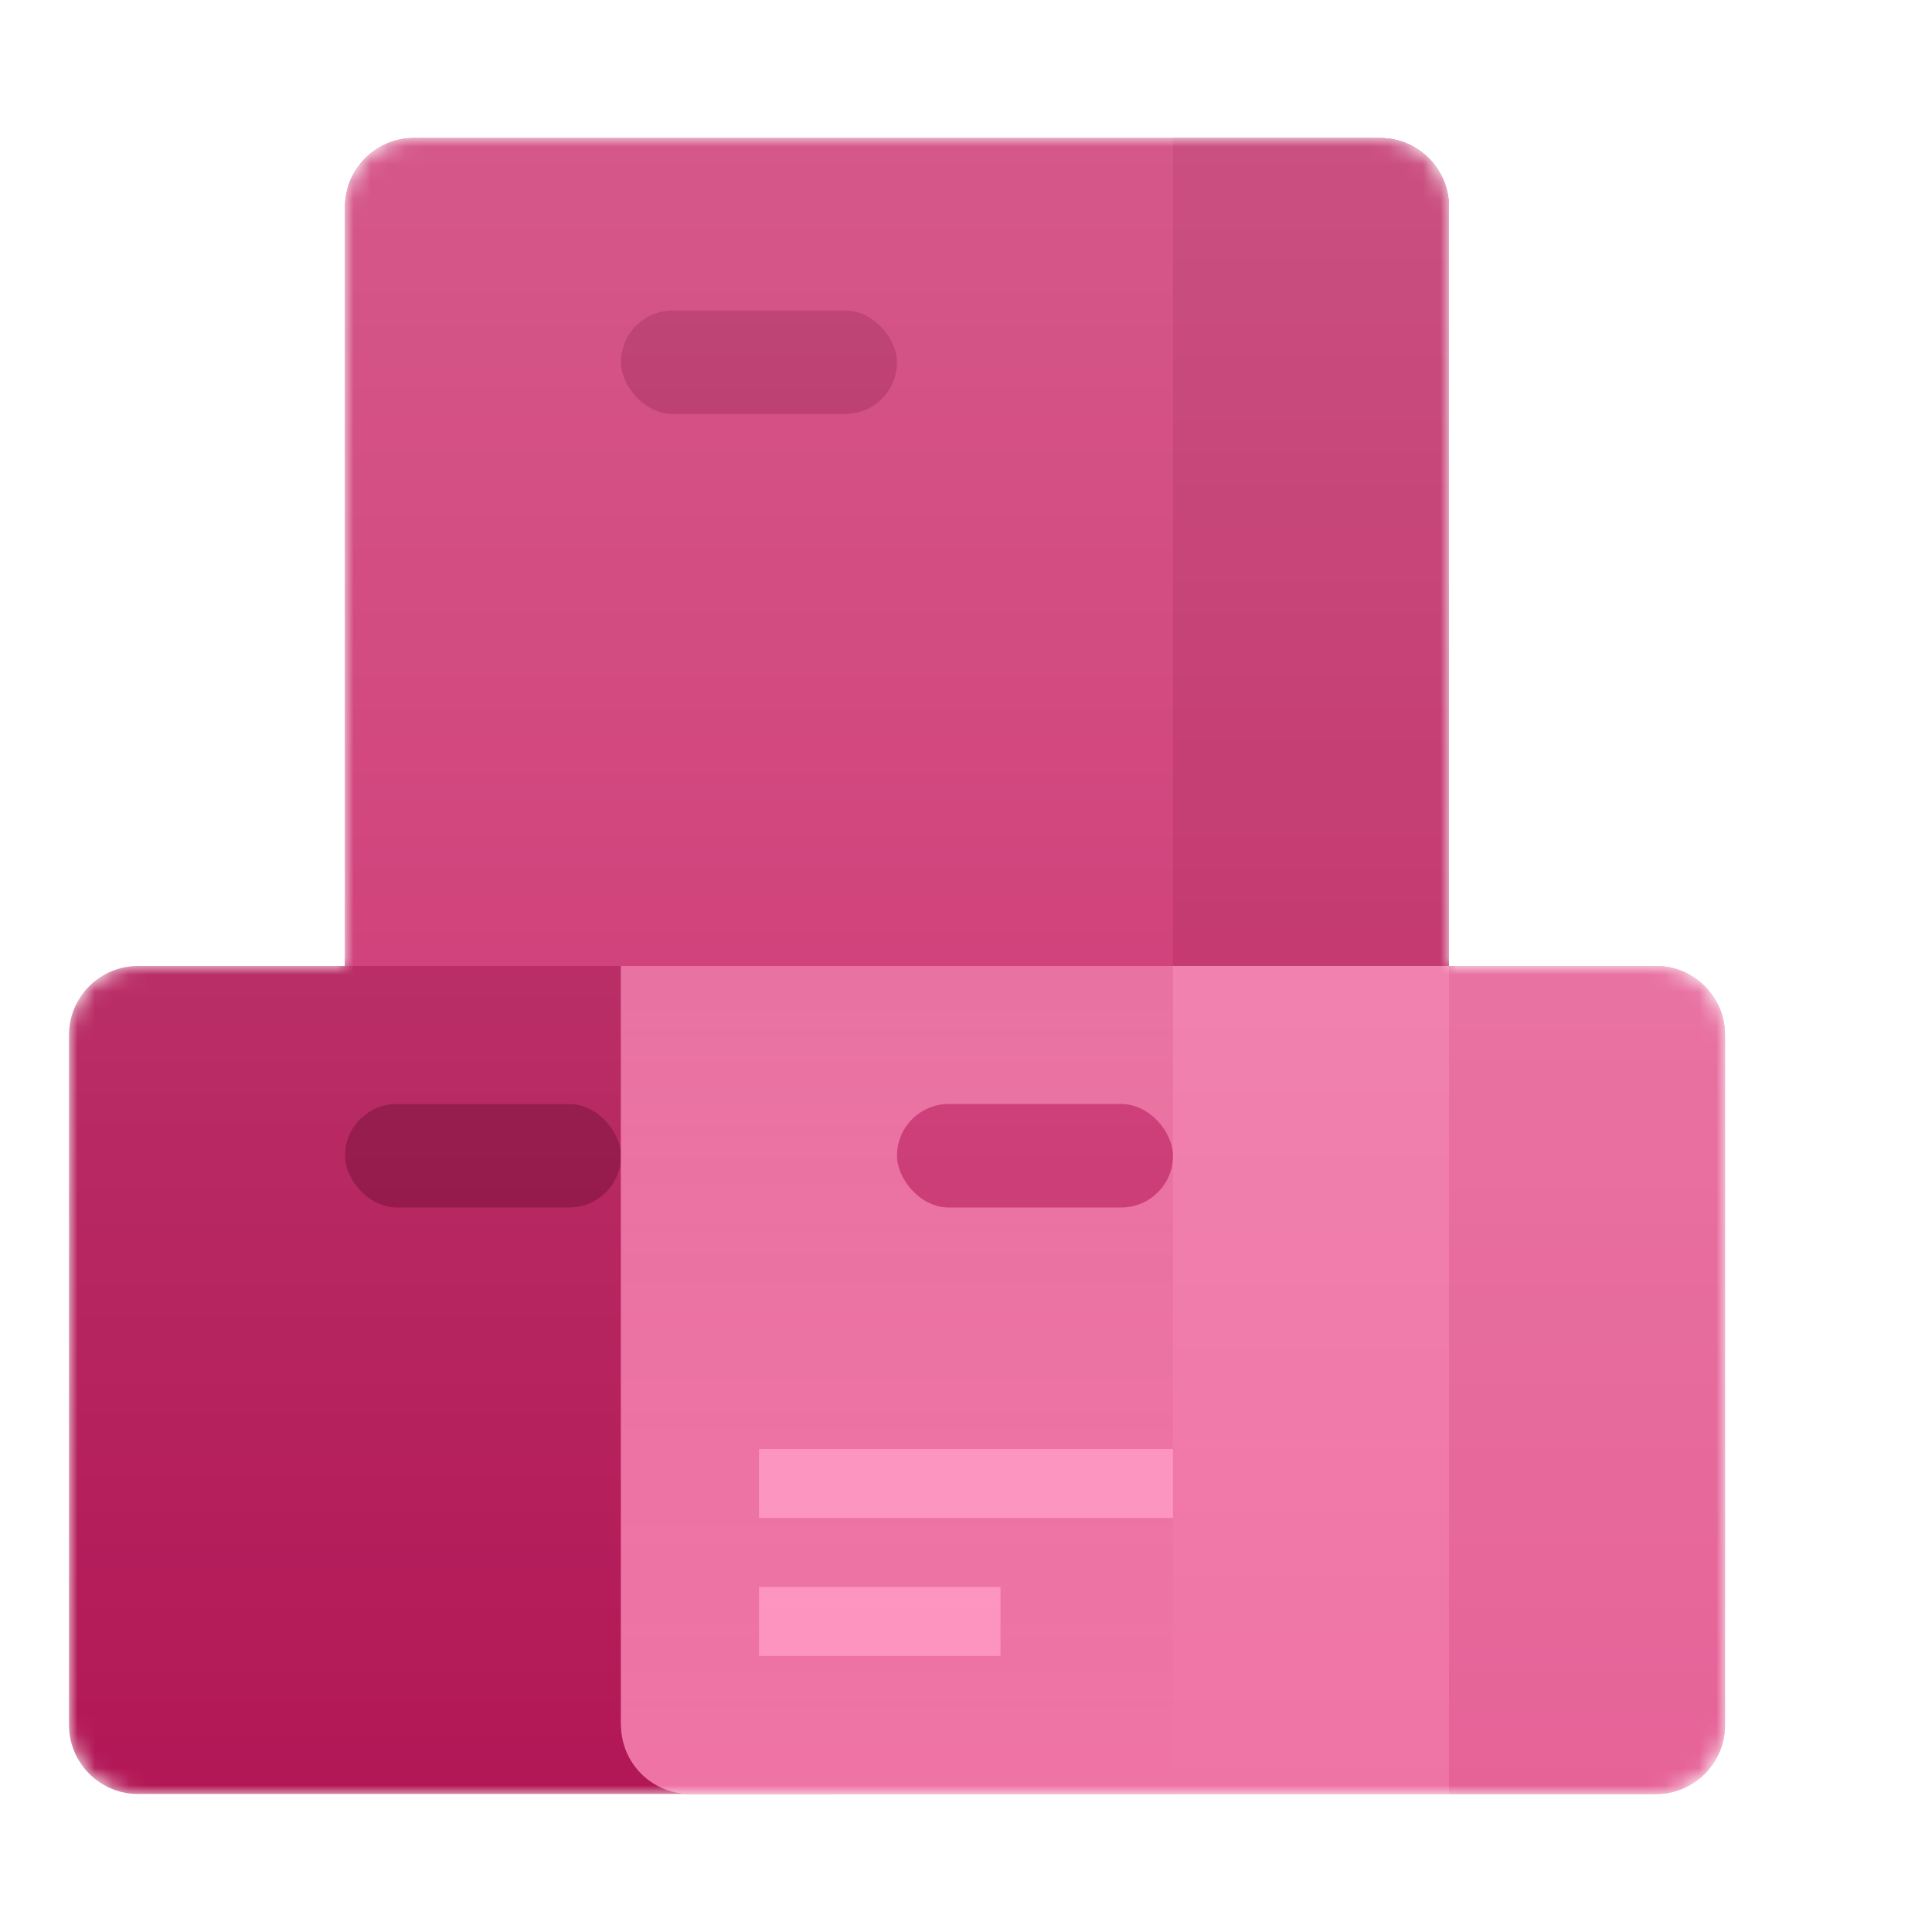 ﻿<?xml version="1.0" encoding="utf-8"?><svg version="1.1" xmlns="http://www.w3.org/2000/svg" xmlns:xlink="http://www.w3.org/1999/xlink" xmlns:xml="http://www.w3.org/XML/1998/namespace" xmlns:dc="http://purl.org/dc/elements/1.1/" xmlns:cc="http://creativecommons.org/ns#" xmlns:rdf="http://www.w3.org/1999/02/22-rdf-syntax-ns#" xmlns:sodipodi="http://sodipodi.sourceforge.net/DTD/sodipodi-0.dtd" xmlns:inkscape="http://www.inkscape.org/namespaces/inkscape" width="70" height="70" overflow="hidden" viewBox="0, 0, 104, 112" id="svg58" sodipodi:docname="Azure Artifacts_COLOR.svg" inkscape:version="0.92.2 (5c3e80d, 2017-08-06)" style="fill:none;"><sodipodi:namedview id="namedview60" pagecolor="#ffffff" bordercolor="#666666" borderopacity="1" objecttolerance="10" gridtolerance="10" guidetolerance="10" inkscape:pageopacity="0" inkscape:pageshadow="2" inkscape:window-width="640" inkscape:window-height="480" showgrid="false" inkscape:zoom="2.4583333" inkscape:cx="48" inkscape:cy="56" inkscape:window-x="0" inkscape:window-y="0" inkscape:window-maximized="0" inkscape:current-layer="svg58" /><defs id="defs26"><filter filterUnits="userSpaceOnUse" primitiveUnits="userSpaceOnUse" x="8" y="-8" width="80" height="64" id="filter0_f" color-interpolation-filters="sRGB"><feFlood flood-opacity="0" result="BackgroundImageFix" id="feFlood2" /><feBlend mode="normal" in2="BackgroundImageFix" in="SourceGraphic" result="shape" id="feBlend4" /><feGaussianBlur stdDeviation="4 4" result="effect1_foregroundBlur" id="feGaussianBlur6" /></filter><filter filterUnits="userSpaceOnUse" primitiveUnits="userSpaceOnUse" x="24" y="40" width="80" height="64" id="filter1_f" color-interpolation-filters="sRGB"><feFlood flood-opacity="0" result="BackgroundImageFix" id="feFlood9" /><feBlend mode="normal" in2="BackgroundImageFix" in="SourceGraphic" result="shape" id="feBlend11" /><feGaussianBlur stdDeviation="4 4" result="effect1_foregroundBlur" id="feGaussianBlur13" /></filter><linearGradient x2="1" gradientUnits="userSpaceOnUse" gradientTransform="matrix(0, 48, -32, 0, 32, 0)" id="paint0_linear"><stop offset="0%" stop-color="#E66398" id="stop16" /><stop offset="100%" stop-color="#EF74A6" id="stop18" /></linearGradient><linearGradient x2="1" gradientUnits="userSpaceOnUse" gradientTransform="matrix(0, 96, -96, 0, 96, 0)" id="paint1_linear"><stop offset="0%" stop-color="white" id="stop21" /><stop offset="100%" stop-color="white" stop-opacity="0" id="stop23" /></linearGradient></defs><g transform="translate(0, 8)" id="DevOpsIconArtifacts96"><mask maskUnits="userSpaceOnUse" x="0" y="0" width="96" height="96" id="mask0"><path d="m16 4 c0 -2.209 1.791 -4 4 -4 h56 c2.209 0 4 1.791 4 4 v44 h12 c2.209 0 4 1.791 4 4 v40 c0 2.209 -1.791 4 -4 4 H4 C1.791 96 0 94.209 0 92 V52 c0 -2.209 1.791 -4 4 -4 h12 z" id="Union" inkscape:connector-curvature="0" style="fill:white;" /></mask><g id="g55" style="mask:url(#mask0);"><g id="Group"><path d="M0 4 C0 1.791 1.791 0 4 0 h40 c2.209 0 4 1.791 4 4 v40 c0 2.209 -1.791 4 -4 4 H4 C1.791 48 0 46.209 0 44 Z" transform="translate(0, 48)" id="Rectangle 2.1" inkscape:connector-curvature="0" style="fill:#B21756;" /><path d="m0 0 h8.8 c2.209 0 4 1.791 4 4 v38 c0 2.209 -1.791 4 -4 4 H0 Z" transform="translate(35.2, 48)" id="Rectangle 2.4" inkscape:connector-curvature="0" style="fill:#A61550;" /><rect x="0" y="0" width="16" height="6" rx="3" transform="translate(16, 56)" id="Rectangle" style="fill:#8D0A3F;" /></g><g filter="url(#filter0_f)" id="Rectangle 2.4_2"><path d="M0 4 C0 1.791 1.791 0 4 0 h56 c2.209 0 4 1.791 4 4 V48 H0 Z" transform="translate(16, 0)" id="path34" inkscape:connector-curvature="0" style="fill:#890038;" /></g><g id="Group 3"><path d="M0 4 C0 1.791 1.791 0 4 0 h56 c2.209 0 4 1.791 4 4 V48 H0 Z" transform="translate(16, 0)" id="Rectangle 2.3" inkscape:connector-curvature="0" style="fill:#CB2E6D;" /><rect x="0" y="0" width="16" height="6" rx="3" transform="translate(32, 10)" id="Rectangle_2" style="fill:#B01C57;" /><path d="m0 0 h12 c2.209 0 4 1.791 4 4 V48 H0 Z" transform="translate(64, 0)" id="Rectangle 2" inkscape:connector-curvature="0" style="fill:#BD2461;" /></g><g filter="url(#filter1_f)" id="Rectangle 2_2" opacity="0.5"><path d="m0 0 h60 c2.209 0 4 1.791 4 4 v40 c0 2.209 -1.791 4 -4 4 H4 C1.791 48 0 46.209 0 44 Z" transform="translate(32, 48)" id="path41" inkscape:connector-curvature="0" style="fill:#780031;" /></g><g id="Group 2"><path d="m0 0 h60 c2.209 0 4 1.791 4 4 v40 c0 2.209 -1.791 4 -4 4 H4 C1.791 48 0 46.209 0 44 Z" transform="translate(32, 48)" id="Rectangle 2.4_3" inkscape:connector-curvature="0" style="fill:#EF74A6;" /><path d="M4.571 48 H32 V0 H0 V43.826 C0 46.131 2.047 48 4.571 48 Z" transform="translate(32, 48)" id="Intersect" inkscape:connector-curvature="0" style="fill:url(#paint0_linear);" /><rect x="0" y="0" width="16" height="6" rx="3" transform="translate(48, 56)" id="Rectangle_3" style="fill:#C82F6D;" /><path d="m0 0 h12 c2.209 0 4 1.791 4 4 v40 c0 2.209 -1.791 4 -4 4 H0 Z" transform="translate(80, 48)" id="Rectangle 2.3_2" inkscape:connector-curvature="0" style="fill:#E66398;" /></g><g transform="translate(40, 76)" id="Union_2"><path d="M24 0 H0 v4 h24 z" id="path49" inkscape:connector-curvature="0" style="fill:#FC92BE;" /><path d="M14 8 H0 v4 h14 z" id="path51" inkscape:connector-curvature="0" style="fill:#FC92BE;" /></g><path d="m16 4 c0 -2.209 1.791 -4 4 -4 h56 c2.209 0 4 1.791 4 4 v44 h12 c2.209 0 4 1.791 4 4 v40 c0 2.209 -1.791 4 -4 4 H4 C1.791 96 0 94.209 0 92 V52 c0 -2.209 1.791 -4 4 -4 h12 z" id="Union_3" opacity="0.2" inkscape:connector-curvature="0" style="fill:url(#paint1_linear);" /></g></g></svg>